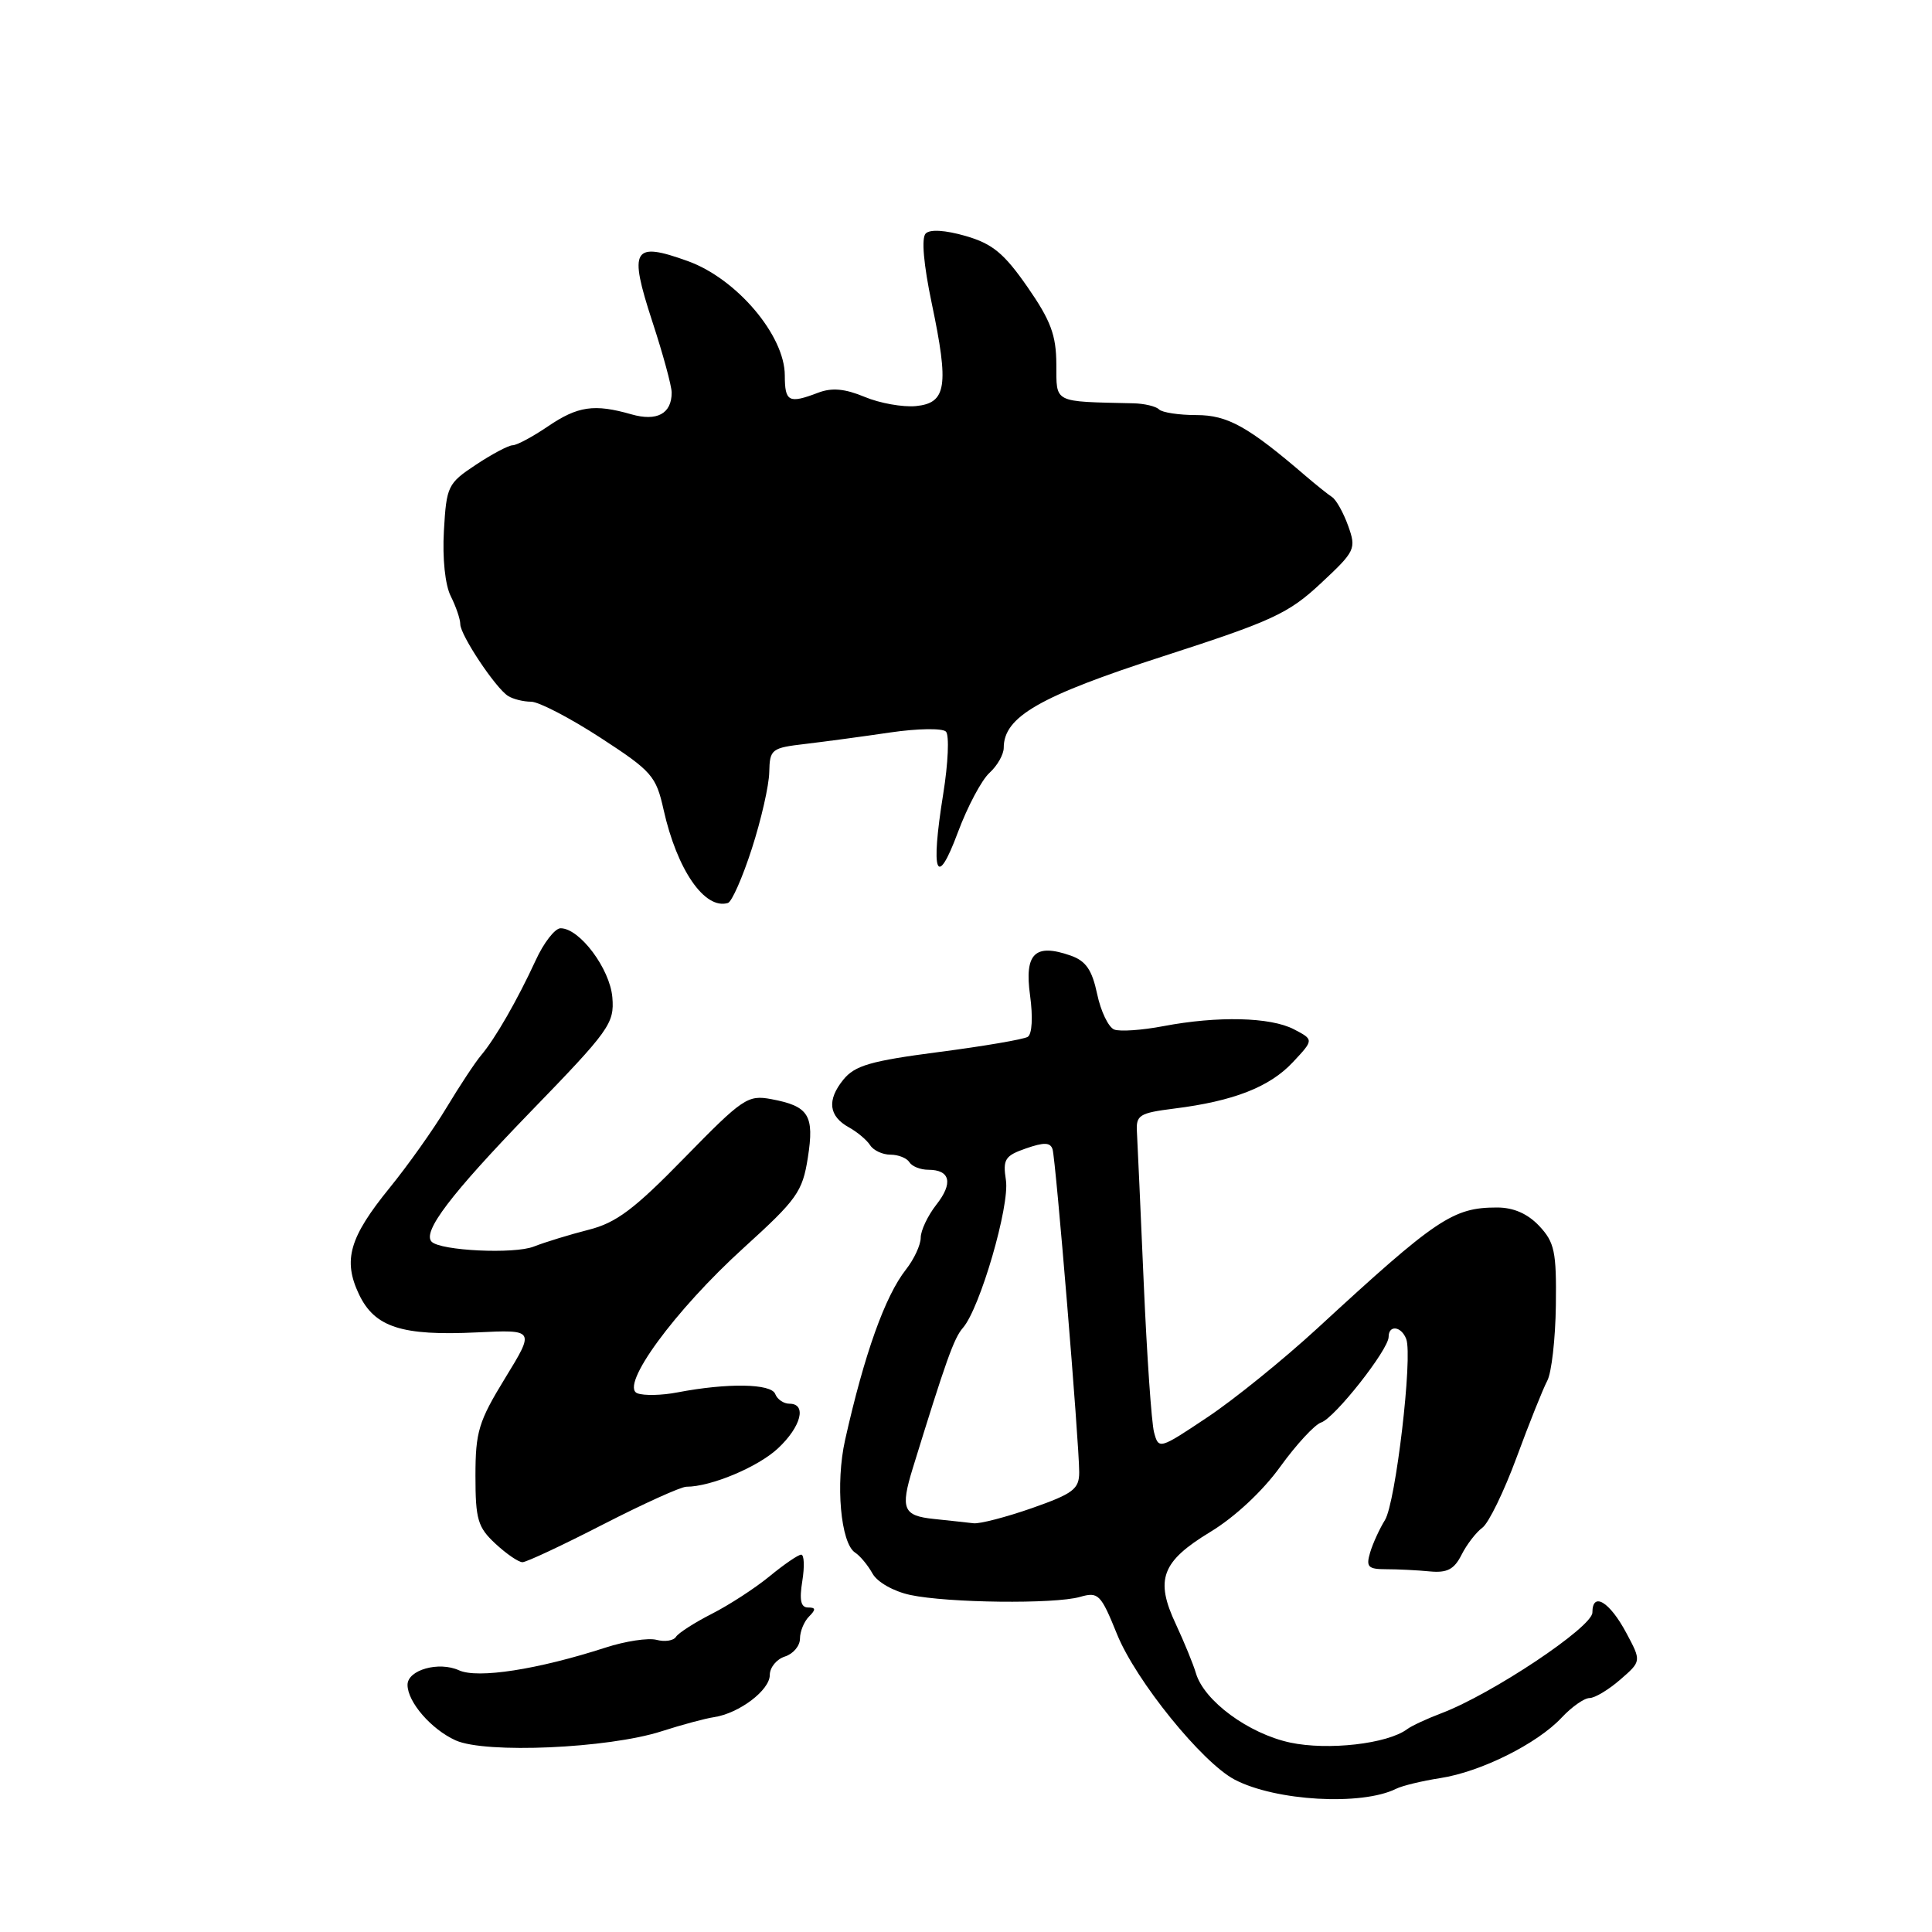 <?xml version="1.0" encoding="UTF-8" standalone="no"?>
<!DOCTYPE svg PUBLIC "-//W3C//DTD SVG 1.1//EN" "http://www.w3.org/Graphics/SVG/1.1/DTD/svg11.dtd" >
<svg xmlns="http://www.w3.org/2000/svg" xmlns:xlink="http://www.w3.org/1999/xlink" version="1.1" viewBox="0 0 256 256">
 <g >
 <path fill="currentColor"
d=" M 185.00 237.02 C 185.82 236.61 188.45 235.98 190.83 235.61 C 196.19 234.79 203.70 231.05 206.92 227.60 C 208.26 226.17 209.92 225.00 210.62 225.00 C 211.32 225.00 213.15 223.90 214.69 222.56 C 217.50 220.12 217.50 220.12 215.50 216.38 C 213.28 212.22 211.00 210.85 211.00 213.67 C 211.00 215.60 197.68 224.48 191.00 227.01 C 189.07 227.74 187.03 228.69 186.46 229.12 C 183.86 231.07 175.97 231.97 170.95 230.90 C 165.43 229.71 159.53 225.37 158.46 221.69 C 158.10 220.48 156.91 217.58 155.81 215.22 C 153.02 209.29 153.91 206.91 160.37 202.99 C 163.61 201.03 167.31 197.58 169.63 194.36 C 171.76 191.41 174.20 188.77 175.05 188.49 C 176.84 187.92 184.00 178.83 184.00 177.14 C 184.00 175.52 185.68 175.72 186.33 177.42 C 187.22 179.72 184.93 199.16 183.51 201.42 C 182.80 202.57 181.91 204.50 181.55 205.71 C 180.98 207.63 181.27 207.93 183.69 207.93 C 185.24 207.93 187.83 208.06 189.45 208.22 C 191.75 208.44 192.69 207.95 193.66 206.02 C 194.35 204.65 195.59 203.04 196.42 202.43 C 197.25 201.83 199.29 197.63 200.96 193.11 C 202.63 188.58 204.46 184.01 205.02 182.96 C 205.59 181.90 206.10 177.41 206.16 172.97 C 206.25 165.85 205.99 164.62 203.96 162.45 C 202.42 160.82 200.56 160.00 198.37 160.00 C 192.52 160.00 190.36 161.45 174.57 176.00 C 170.09 180.12 163.53 185.44 159.98 187.80 C 153.62 192.05 153.53 192.07 152.92 189.80 C 152.58 188.53 151.97 179.62 151.55 170.00 C 151.13 160.37 150.73 151.38 150.65 150.02 C 150.51 147.75 150.95 147.48 155.60 146.89 C 163.44 145.91 168.23 144.04 171.30 140.76 C 174.10 137.77 174.10 137.77 171.44 136.38 C 168.32 134.77 161.38 134.60 154.15 135.97 C 151.33 136.51 148.40 136.71 147.64 136.42 C 146.88 136.12 145.86 134.01 145.38 131.72 C 144.70 128.51 143.89 127.33 141.87 126.62 C 137.13 124.96 135.72 126.34 136.49 131.90 C 136.88 134.77 136.76 137.03 136.18 137.39 C 135.64 137.72 130.34 138.63 124.39 139.40 C 115.35 140.58 113.27 141.18 111.74 143.07 C 109.55 145.78 109.80 147.90 112.50 149.39 C 113.60 150.00 114.86 151.06 115.30 151.75 C 115.74 152.44 116.95 153.00 117.99 153.00 C 119.03 153.00 120.16 153.45 120.50 154.00 C 120.84 154.55 121.96 155.00 123.00 155.00 C 125.92 155.00 126.33 156.77 124.06 159.64 C 122.93 161.09 122.00 163.05 122.00 164.00 C 122.00 164.95 121.12 166.85 120.05 168.21 C 117.27 171.74 114.53 179.42 111.98 190.80 C 110.69 196.56 111.39 204.50 113.31 205.73 C 113.96 206.15 115.00 207.40 115.61 208.50 C 116.24 209.64 118.39 210.86 120.61 211.34 C 125.59 212.40 139.71 212.57 143.10 211.60 C 145.54 210.90 145.86 211.22 148.02 216.56 C 150.52 222.72 159.29 233.55 163.60 235.81 C 169.03 238.65 180.42 239.30 185.00 237.02 Z  M 87.64 229.41 C 90.31 228.55 93.46 227.70 94.63 227.53 C 97.95 227.02 102.00 223.96 102.00 221.95 C 102.00 220.95 102.90 219.85 104.00 219.50 C 105.10 219.15 106.00 218.09 106.00 217.13 C 106.00 216.18 106.54 214.86 107.20 214.20 C 108.13 213.27 108.10 213.00 107.07 213.00 C 106.11 213.00 105.90 212.03 106.31 209.50 C 106.62 207.57 106.56 206.00 106.16 206.00 C 105.77 206.00 103.89 207.29 101.98 208.86 C 100.07 210.43 96.62 212.67 94.32 213.84 C 92.02 215.01 89.88 216.39 89.57 216.89 C 89.25 217.40 88.10 217.58 87.00 217.29 C 85.90 217.00 82.87 217.46 80.25 218.31 C 71.26 221.22 63.29 222.46 60.81 221.32 C 58.14 220.11 54.00 221.27 54.00 223.25 C 54.00 225.52 57.14 229.15 60.38 230.61 C 64.33 232.39 80.59 231.67 87.64 229.41 Z  M 79.90 202.00 C 85.26 199.25 90.23 197.00 90.95 197.00 C 94.21 197.00 100.44 194.39 103.09 191.91 C 106.16 189.04 106.94 186.00 104.61 186.00 C 103.84 186.00 102.99 185.42 102.72 184.71 C 102.19 183.32 96.40 183.23 89.76 184.50 C 87.70 184.90 85.32 184.95 84.46 184.62 C 82.04 183.70 89.40 173.64 98.57 165.32 C 105.61 158.93 106.33 157.92 107.04 153.42 C 107.93 147.77 107.18 146.57 102.19 145.64 C 99.08 145.06 98.41 145.52 90.69 153.42 C 84.04 160.24 81.65 162.03 78.00 162.95 C 75.53 163.58 72.25 164.58 70.72 165.18 C 68.12 166.20 58.40 165.73 57.20 164.54 C 55.92 163.25 59.72 158.25 70.18 147.44 C 80.79 136.50 81.42 135.62 81.14 132.16 C 80.82 128.36 76.81 123.00 74.28 123.00 C 73.54 123.00 72.05 124.91 70.98 127.25 C 68.56 132.50 65.62 137.62 63.75 139.83 C 62.97 140.75 60.91 143.87 59.17 146.76 C 57.43 149.66 54.04 154.43 51.64 157.38 C 46.29 163.96 45.42 166.97 47.56 171.49 C 49.64 175.87 53.23 177.03 63.18 176.55 C 70.87 176.18 70.87 176.18 66.93 182.61 C 63.41 188.36 63.00 189.72 63.00 195.57 C 63.00 201.34 63.31 202.38 65.65 204.55 C 67.10 205.90 68.71 207.00 69.23 207.00 C 69.75 207.00 74.55 204.75 79.90 202.00 Z  M 99.63 112.43 C 100.86 108.62 101.90 104.07 101.93 102.31 C 102.00 99.26 102.21 99.10 106.75 98.57 C 109.36 98.26 114.42 97.58 118.00 97.05 C 121.57 96.53 124.87 96.47 125.34 96.94 C 125.80 97.40 125.64 101.12 124.98 105.21 C 123.28 115.78 124.09 117.91 126.92 110.30 C 128.19 106.89 130.08 103.33 131.12 102.40 C 132.15 101.46 133.00 99.97 133.00 99.08 C 133.00 94.98 137.75 92.25 154.06 86.98 C 168.60 82.28 170.71 81.31 175.00 77.31 C 179.59 73.03 179.73 72.74 178.64 69.68 C 178.01 67.93 177.05 66.21 176.50 65.86 C 175.95 65.50 174.38 64.24 173.00 63.06 C 165.39 56.52 162.67 55.00 158.53 55.00 C 156.22 55.00 153.99 54.66 153.58 54.25 C 153.17 53.84 151.63 53.47 150.16 53.44 C 139.43 53.19 140.00 53.48 139.97 48.25 C 139.95 44.40 139.23 42.47 136.14 38.02 C 133.04 33.56 131.51 32.30 127.96 31.27 C 125.25 30.49 123.24 30.36 122.66 30.94 C 122.07 31.53 122.38 35.03 123.46 40.19 C 125.77 51.18 125.42 53.41 121.35 53.81 C 119.62 53.97 116.57 53.43 114.57 52.59 C 111.94 51.50 110.23 51.34 108.40 52.04 C 104.51 53.52 104.00 53.25 103.99 49.75 C 103.99 44.45 97.61 36.93 91.15 34.60 C 83.85 31.97 83.28 32.93 86.43 42.59 C 87.85 46.91 89.00 51.15 89.00 52.02 C 89.00 54.82 87.05 55.87 83.66 54.90 C 78.74 53.49 76.56 53.81 72.60 56.50 C 70.57 57.88 68.47 59.00 67.93 59.00 C 67.40 59.00 65.20 60.16 63.06 61.58 C 59.33 64.05 59.16 64.41 58.82 70.33 C 58.61 73.99 58.98 77.52 59.73 79.00 C 60.42 80.38 60.99 82.04 60.99 82.71 C 61.00 84.16 65.65 91.15 67.31 92.21 C 67.96 92.63 69.35 92.98 70.38 92.98 C 71.41 92.99 75.54 95.14 79.56 97.75 C 86.38 102.19 86.93 102.81 87.93 107.30 C 89.71 115.26 93.37 120.57 96.45 119.65 C 96.97 119.50 98.40 116.25 99.63 112.43 Z  M 123.75 201.27 C 119.67 200.85 119.29 199.94 120.94 194.57 C 125.32 180.36 126.40 177.30 127.59 175.95 C 129.85 173.37 133.81 159.77 133.29 156.38 C 132.86 153.61 133.16 153.14 135.95 152.17 C 138.34 151.34 139.18 151.36 139.47 152.29 C 139.90 153.68 143.00 191.22 143.00 195.08 C 143.00 197.31 142.21 197.91 136.75 199.83 C 133.31 201.03 129.82 201.94 129.00 201.84 C 128.18 201.74 125.81 201.49 123.75 201.27 Z "/>
</g>
</svg>